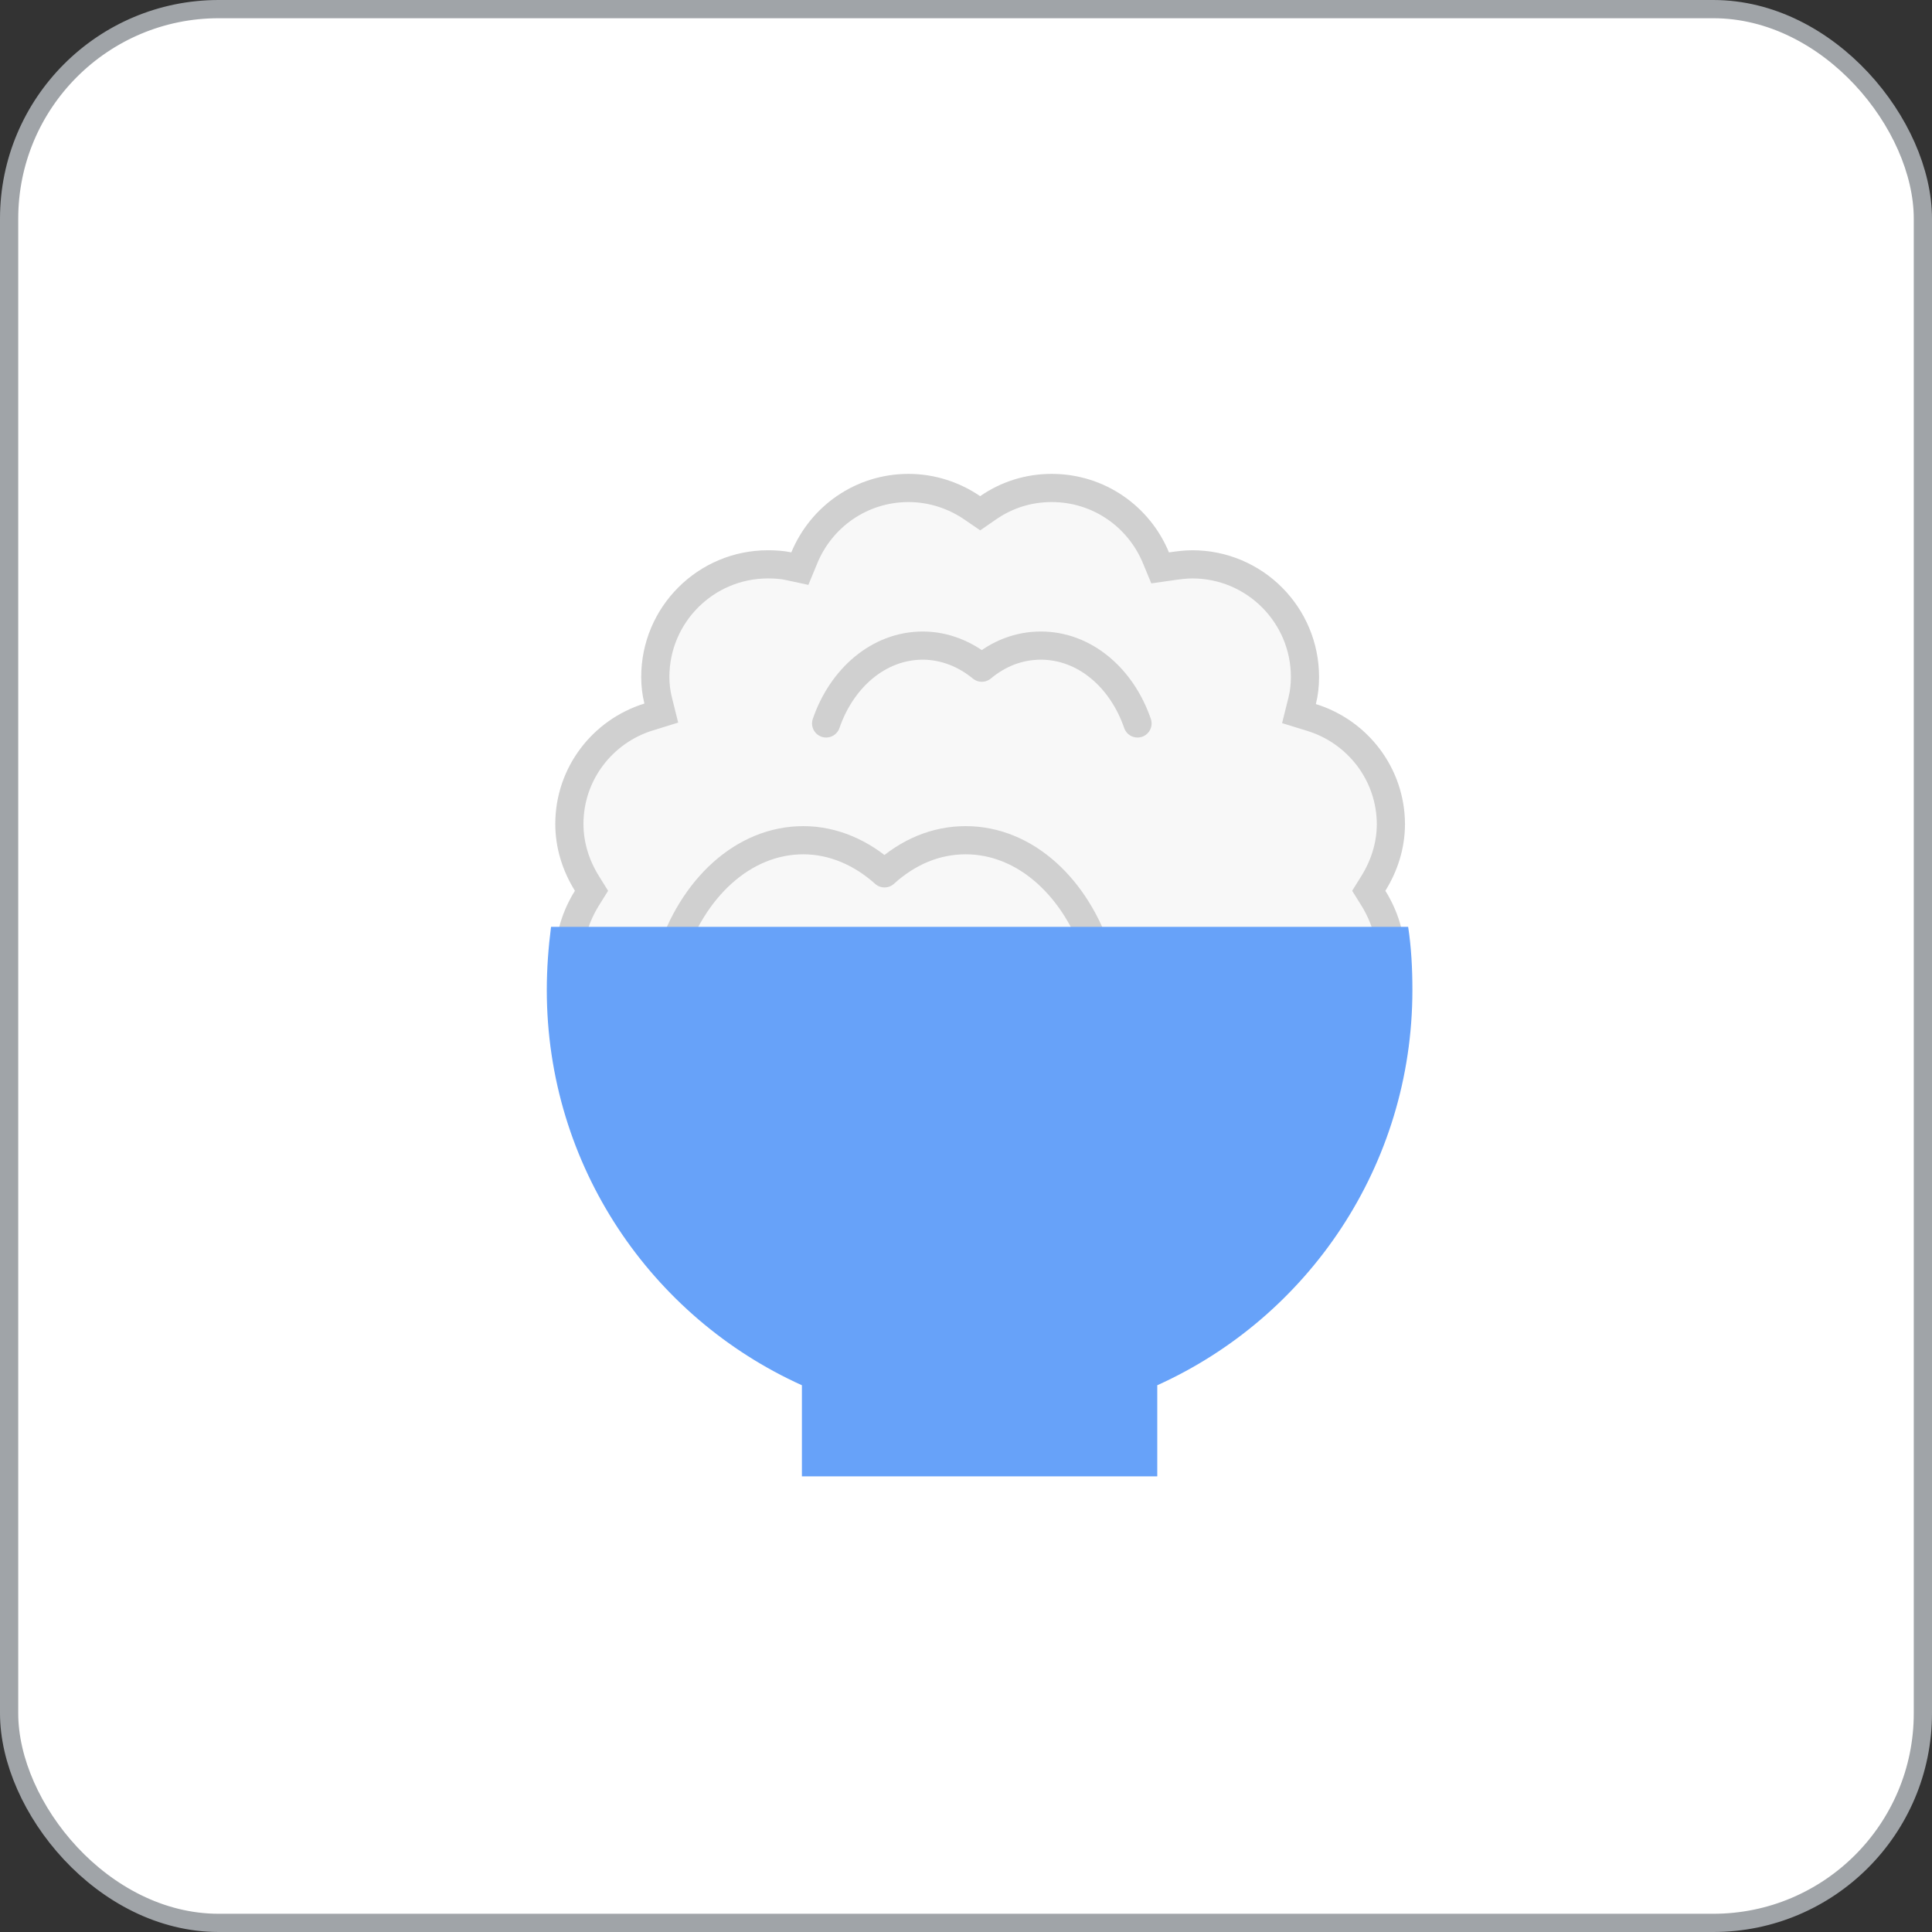 <svg width="106" height="106" viewBox="0 0 106 106" fill="none" xmlns="http://www.w3.org/2000/svg">
<rect x="0" y="0" width="106" height="106" fill="#333333" stroke="none"/>
<rect x="0.5" y="0.5" width="105" height="105" rx="11.5" fill="white" stroke="#A0A4A8"/>
<path d="M71.446 38.442L71.269 39.152L71.968 39.368C74.475 40.143 76.306 42.466 76.312 45.221C76.309 46.394 75.951 47.501 75.352 48.465L75.098 48.873L75.352 49.281C75.954 50.249 76.312 51.361 76.312 52.539C76.312 55.954 73.544 58.722 70.13 58.722C68.423 58.722 66.871 58.024 65.758 56.911L65.212 56.364L64.666 56.911C63.553 58.024 62.001 58.722 60.294 58.722C58.146 58.722 56.258 57.636 55.145 55.979L54.503 55.024L53.862 55.979C52.751 57.632 50.778 58.722 48.712 58.722C46.648 58.722 44.812 57.69 43.698 56.11L43.067 55.214L42.435 56.11C41.321 57.69 39.486 58.722 37.421 58.722C34.007 58.722 31.239 55.954 31.239 52.539C31.239 51.361 31.598 50.249 32.199 49.281L32.453 48.873L32.199 48.465C31.598 47.497 31.239 46.385 31.239 45.206C31.239 42.445 33.072 40.116 35.584 39.339L36.282 39.123L36.105 38.413C36.005 38.012 35.953 37.581 35.953 37.145C35.953 33.731 38.721 30.963 42.136 30.963C42.541 30.963 42.919 30.991 43.254 31.062L43.884 31.198L44.13 30.602C45.063 28.348 47.262 26.773 49.847 26.773C51.137 26.773 52.354 27.186 53.339 27.86L53.778 28.16L54.216 27.858C55.223 27.16 56.409 26.773 57.704 26.773C60.289 26.773 62.488 28.348 63.421 30.602L63.651 31.157L64.245 31.072C64.654 31.014 65.04 30.963 65.416 30.963C68.83 30.963 71.598 33.731 71.598 37.145C71.598 37.612 71.546 38.043 71.446 38.442Z" fill="#F8F8F8" stroke="#D0D0D0" stroke-width="1.546"/>
<path d="M60.275 52.505C59.087 48.739 56.282 46.099 52.983 46.099C51.334 46.099 49.816 46.748 48.529 47.917C47.276 46.791 45.725 46.099 44.075 46.099C40.776 46.099 37.972 48.739 36.784 52.505" stroke="#D0D0D0" stroke-width="1.546" stroke-linecap="round" stroke-linejoin="round"/>
<path d="M62.41 39.692C61.546 37.182 59.506 35.421 57.107 35.421C55.907 35.421 54.803 35.854 53.868 36.633C52.956 35.883 51.828 35.421 50.628 35.421C48.229 35.421 46.19 37.182 45.326 39.692" stroke="#D0D0D0" stroke-width="1.546" stroke-linecap="round" stroke-linejoin="round"/>
<path fill-rule="evenodd" clip-rule="evenodd" d="M30.233 50.852C30.087 51.987 30 53.151 30 54.316C30 63.964 35.741 72.276 43.997 76.002V81H63.494V76.002C71.75 72.277 77.492 63.965 77.492 54.316C77.492 53.151 77.433 51.987 77.259 50.852H30.233Z" fill="#67A2F9"/>
</svg>
